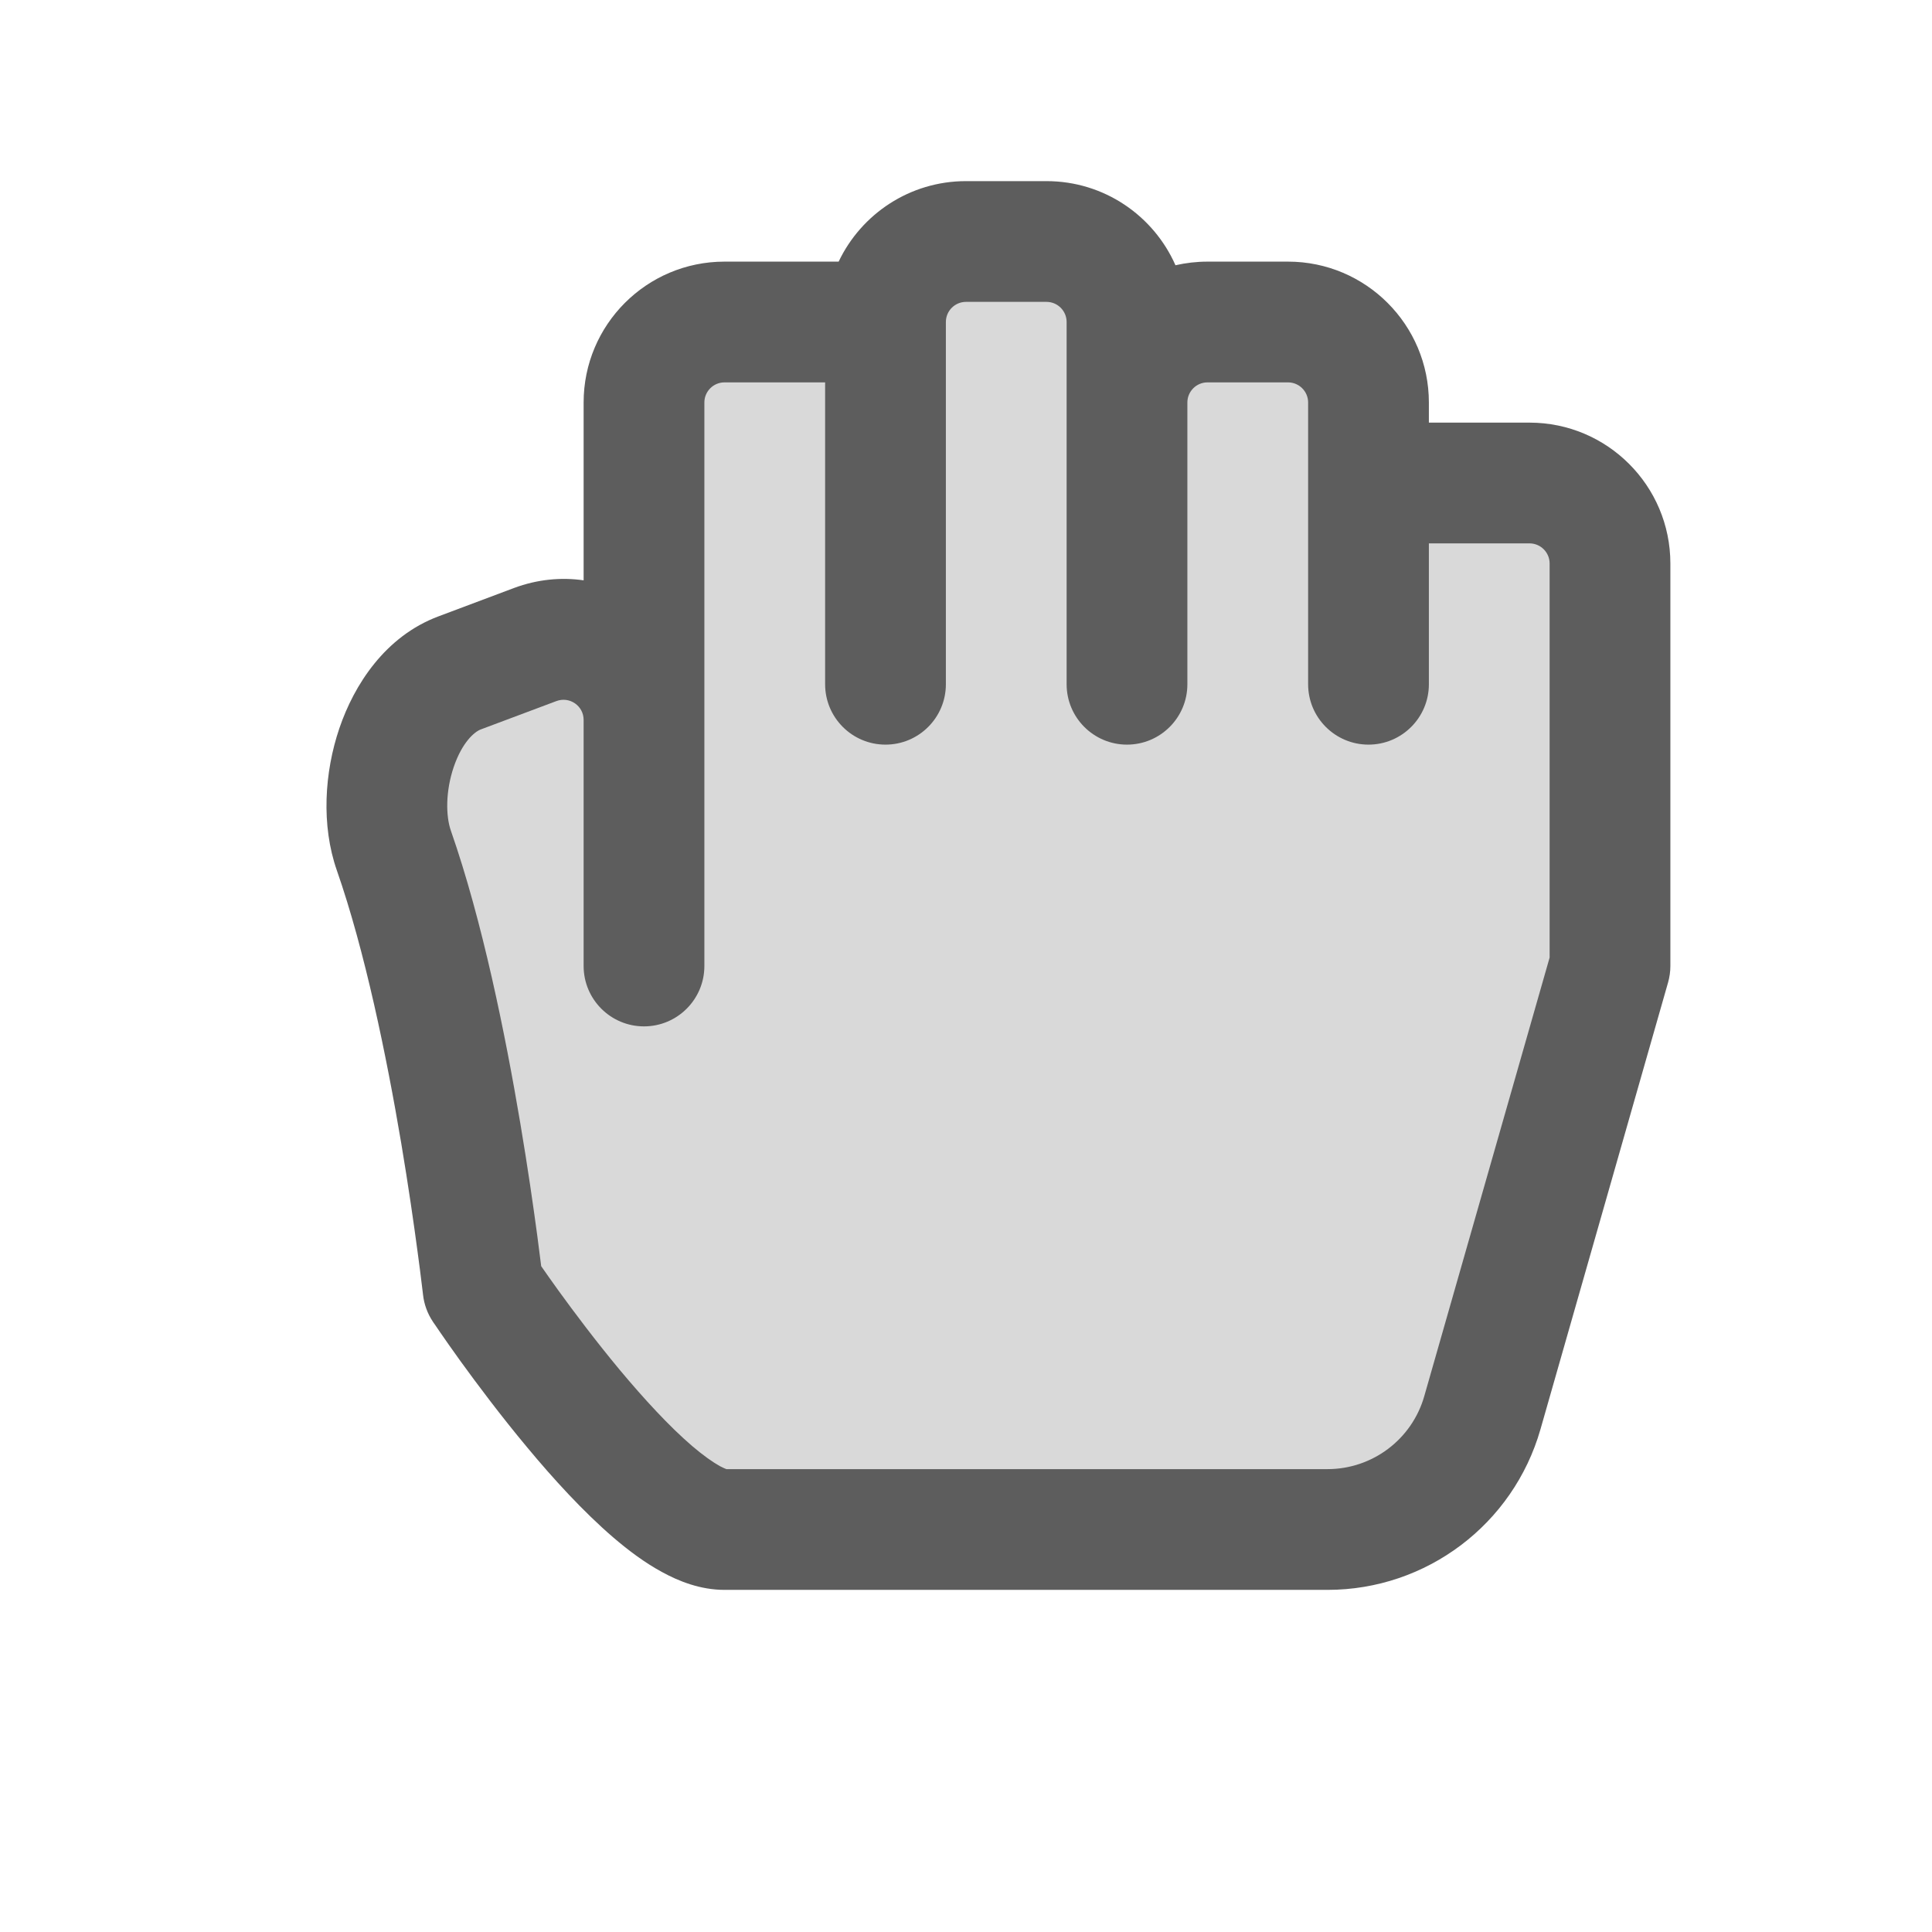 <svg width="24" height="24" viewBox="0 0 24 24" fill="none" xmlns="http://www.w3.org/2000/svg">
<path d="M20 7V12L18.414 17.549C18.169 18.408 17.384 19 16.491 19H9C8 19 6 16 6 16C6 16 5.631 12.679 4.893 10.567C4.632 9.821 4.97 8.636 5.709 8.359L6.649 8.007C7.303 7.762 8 8.245 8 8.943V5C8 4.448 8.448 4 9 4H11C11 3.448 11.448 3 12 3H13C13.552 3 14 3.448 14 4V5C14 4.448 14.448 4 15 4H16C16.552 4 17 4.448 17 5V6H19C19.552 6 20 6.448 20 7Z" fill="#D9D9D9"/>
<path fill-rule="evenodd" clip-rule="evenodd" d="M10.418 3.25C10.699 2.659 11.302 2.25 12 2.25H13C13.716 2.25 14.331 2.68 14.602 3.295C14.73 3.266 14.863 3.25 15 3.25H16C16.966 3.25 17.75 4.034 17.75 5V5.25H19C19.966 5.25 20.75 6.034 20.75 7V12C20.75 12.07 20.74 12.139 20.721 12.206L19.136 17.756C18.798 18.936 17.719 19.75 16.491 19.75H9C8.698 19.75 8.429 19.641 8.225 19.529C8.012 19.414 7.808 19.261 7.621 19.101C7.247 18.78 6.872 18.369 6.549 17.98C6.222 17.588 5.93 17.198 5.72 16.908C5.615 16.762 5.53 16.641 5.471 16.555C5.441 16.512 5.418 16.478 5.402 16.454L5.383 16.427L5.378 16.419L5.376 16.416C5.31 16.317 5.268 16.202 5.255 16.083L5.254 16.075L5.251 16.049C5.248 16.025 5.244 15.99 5.238 15.944C5.227 15.851 5.21 15.716 5.187 15.548C5.142 15.21 5.074 14.737 4.984 14.2C4.801 13.115 4.532 11.808 4.185 10.814C3.988 10.251 4.03 9.593 4.216 9.046C4.399 8.508 4.784 7.905 5.446 7.657L6.386 7.304C6.676 7.196 6.971 7.169 7.25 7.209V5C7.25 4.034 8.033 3.25 9 3.25H10.418ZM10.25 4.75H9C8.862 4.75 8.75 4.862 8.75 5V12C8.75 12.414 8.414 12.75 8 12.75C7.586 12.75 7.25 12.414 7.25 12V8.943C7.25 8.768 7.076 8.648 6.912 8.709L5.973 9.061C5.895 9.09 5.742 9.218 5.636 9.529C5.534 9.83 5.537 10.137 5.601 10.319C5.992 11.438 6.277 12.847 6.463 13.951C6.557 14.508 6.627 14.998 6.674 15.348C6.695 15.505 6.711 15.633 6.723 15.729C6.776 15.805 6.848 15.908 6.936 16.03C7.133 16.302 7.403 16.662 7.701 17.02C8.003 17.381 8.315 17.72 8.597 17.962C8.739 18.083 8.855 18.164 8.943 18.213C8.986 18.236 9.013 18.246 9.024 18.25H16.491C17.049 18.25 17.54 17.88 17.693 17.343L19.25 11.895V7C19.25 6.862 19.138 6.75 19 6.75H17.75V8.5C17.75 8.914 17.414 9.25 17 9.25C16.586 9.25 16.25 8.914 16.25 8.5V5C16.25 4.862 16.138 4.75 16 4.75H15C14.862 4.75 14.75 4.862 14.75 5V8.5C14.75 8.914 14.414 9.25 14 9.25C13.586 9.25 13.25 8.914 13.25 8.5V4C13.25 3.862 13.138 3.75 13 3.75H12C11.862 3.75 11.75 3.862 11.75 4V8.5C11.75 8.914 11.414 9.25 11 9.25C10.586 9.25 10.25 8.914 10.25 8.5V4.75Z" fill="#5D5D5D"/>
</svg>

